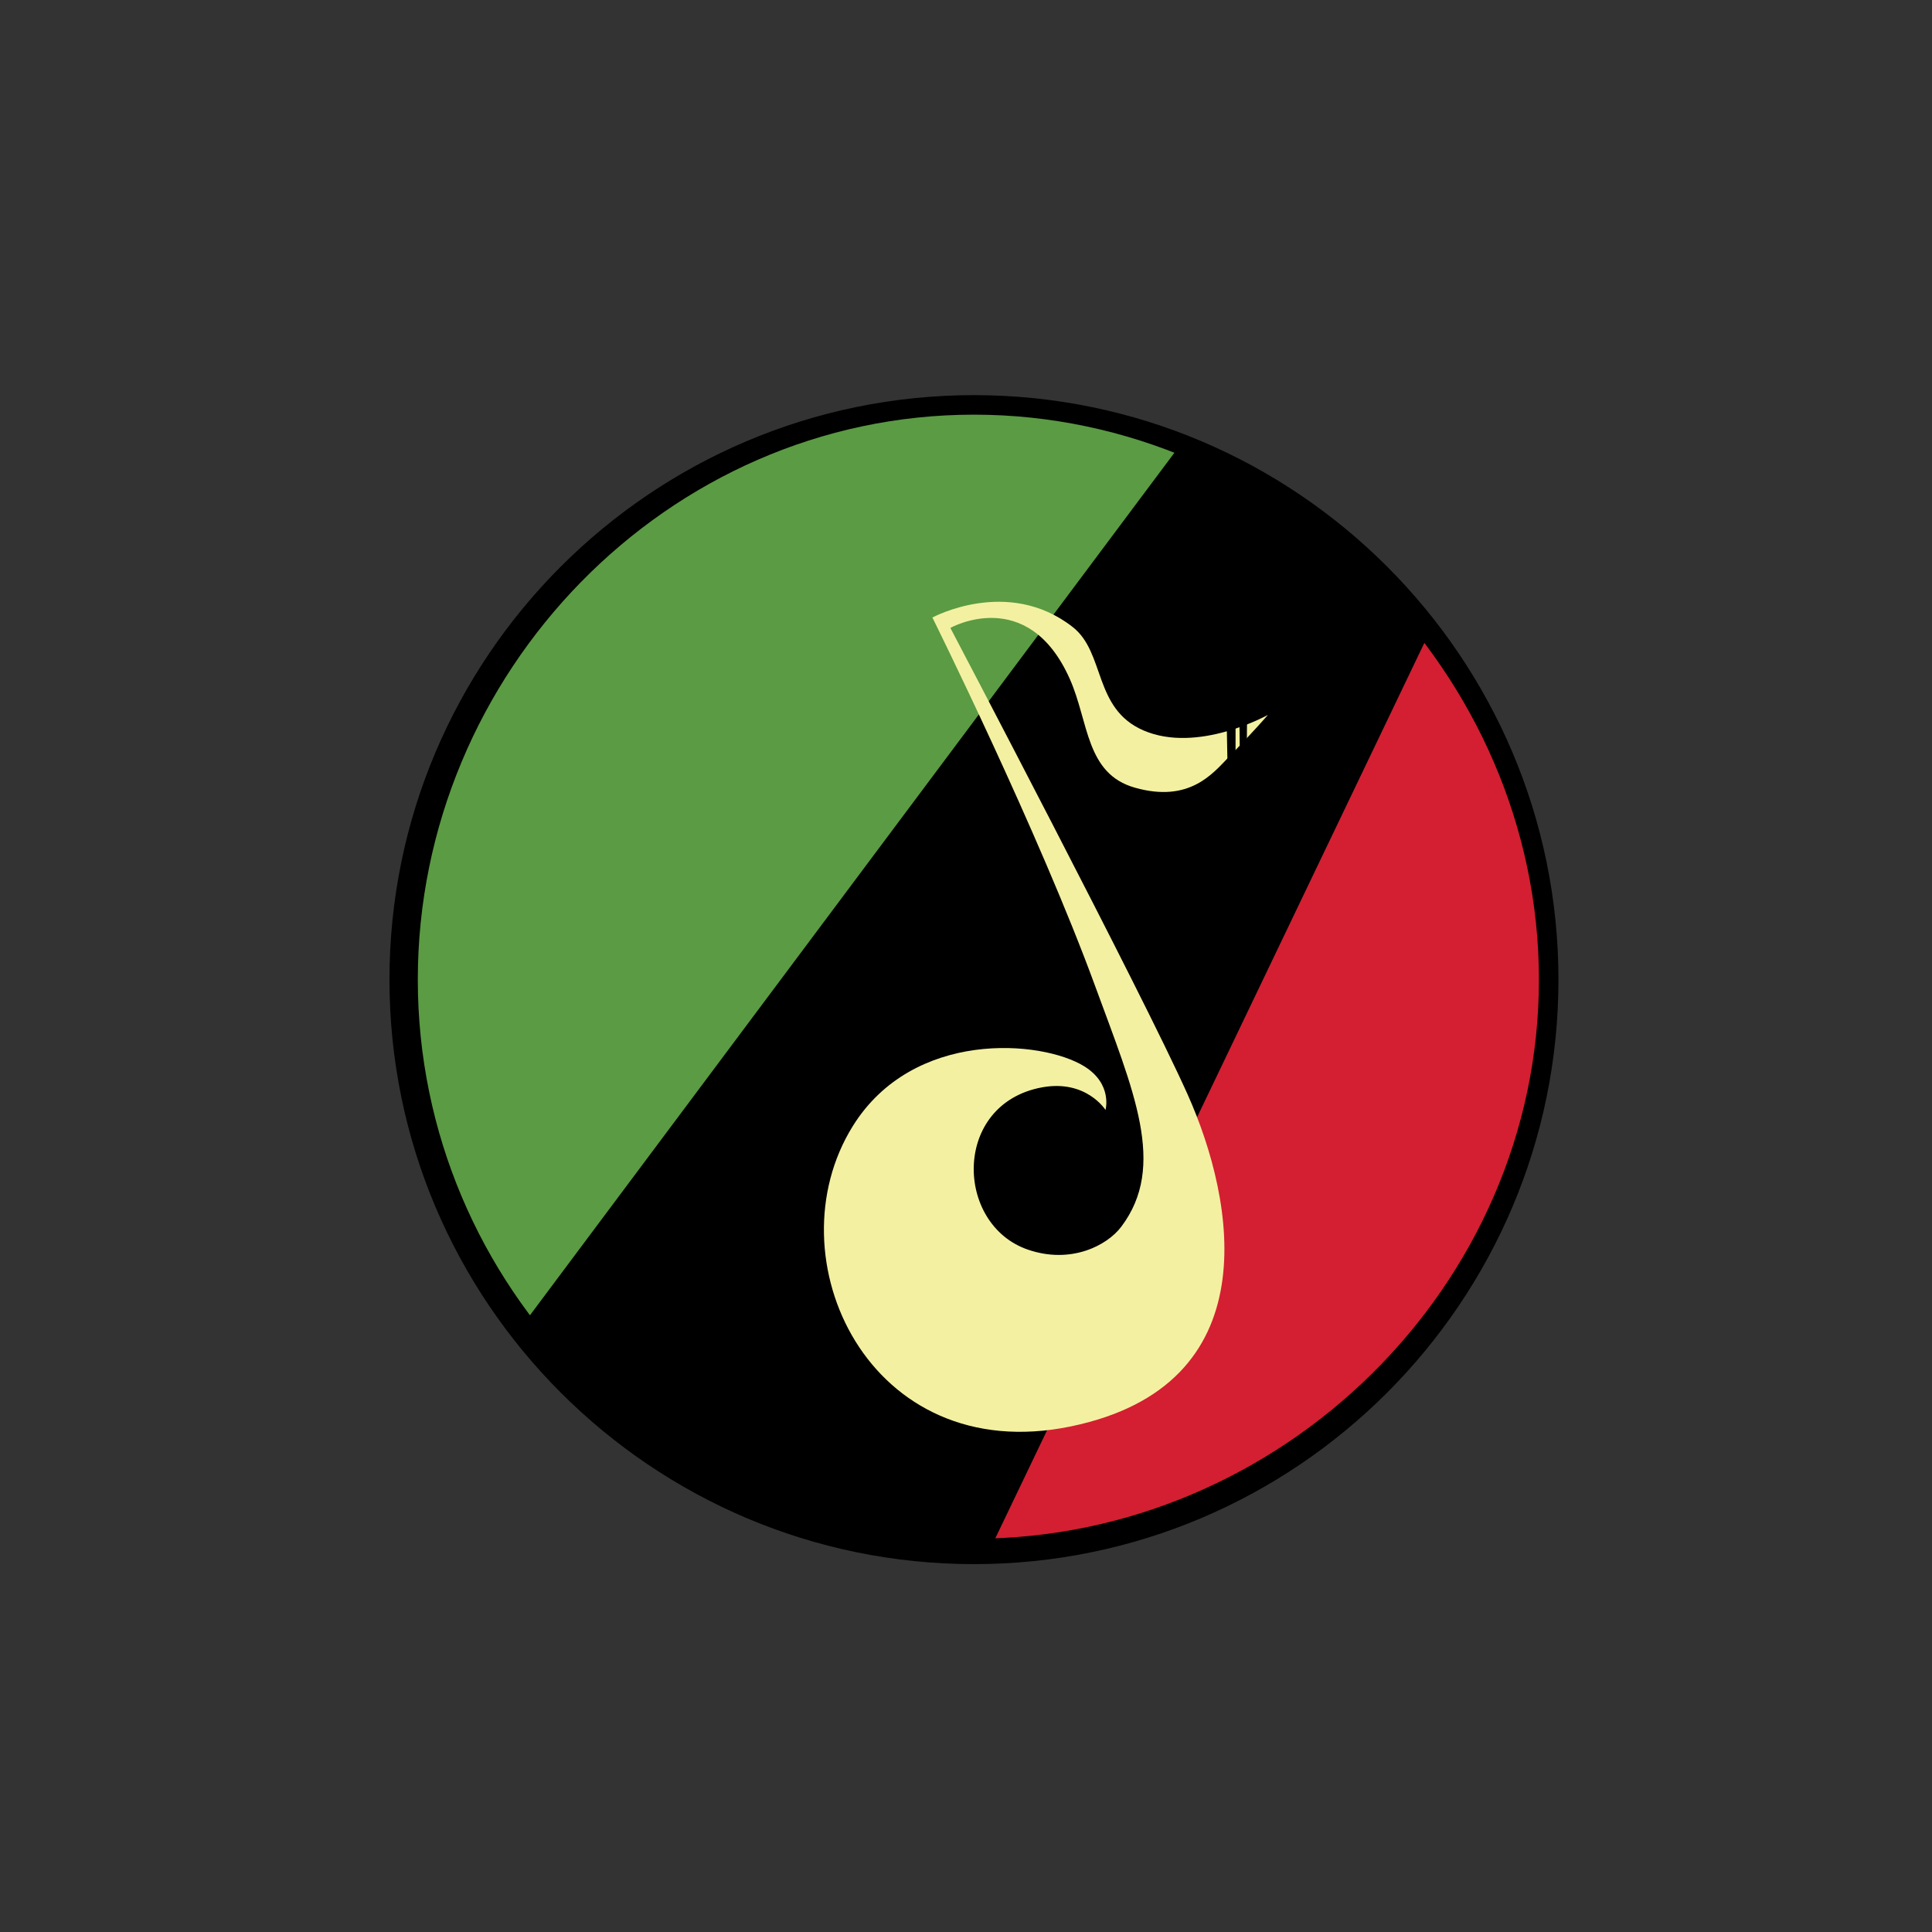 <svg xmlns="http://www.w3.org/2000/svg" xmlns:xlink="http://www.w3.org/1999/xlink" viewBox="0 0 864 864"><rect x="0" y="0" width="864" height="864" fill="#333333" stroke="none"/><defs><clipPath id="a"><circle cx="435.592" cy="438.062" r="254.746" style="fill:none"/></clipPath></defs><title>Base Artboard</title><g style="clip-path:url(#a)"><polyline points="178.127 728.568 213.425 728.568 589.937 163.881 178.127 163.799" style="fill:#5b9b43"/><polyline points="554.098 163.799 696.29 163.799 425.671 728.568 132.117 728.568"/><polygon points="766.886 163.799 696.29 163.799 425.671 728.568 766.886 728.568 766.886 163.799" style="fill:#d31f31"/></g><path d="M435.56,699.483c-144.13,0-261.389-117.258-261.389-261.389S291.429,176.706,435.56,176.706,696.948,293.964,696.948,438.094,579.69,699.483,435.56,699.483Zm0-514.046c-137.142,0-248.715,115.515-248.715,252.657S298.417,688.123,435.56,688.123s252.657-112.887,252.657-250.029S572.702,185.437,435.56,185.437Z"/><path d="M416.971,276.159s33.769-18.369,62.719,4.227c14.637,11.424,9.206,36.495,31.598,46.231,24.382,10.601,55.733-6.914,55.733-6.914s-5.709,6.726-17.591,18.936c-7.06,7.254-17.469,20.488-41.812,13.643-22.141-6.226-20.634-29.379-29.192-48.633-18.806-42.313-53.419-22.844-53.419-22.844S511.105,444.685,531.133,489.493c21.477,48.049,36.406,130.061-52.298,148.413-90.377,18.697-133.981-75.596-97.47-134.292,26.991-43.392,84.534-38.566,103.57-26.718,12.717,7.915,9.454,19.479,9.454,19.479s-8.654-13.772-28.473-10.09c-40.085,7.448-38.95,61.251-6.311,72.533,19.231,6.648,35.455-1.772,41.807-10.187,20.574-27.248,5.508-60.733-11.642-107.607C464.468,371.872,416.971,276.159,416.971,276.159Z" style="fill:#f3f1a1"/><polygon points="549.209 354.877 552.527 355.832 552.595 279.144 547.696 278.864 549.209 354.877"/><polygon points="554.709 359.224 557.39 358.442 558.031 277.497 553.781 278.954 554.709 359.224"/></svg>